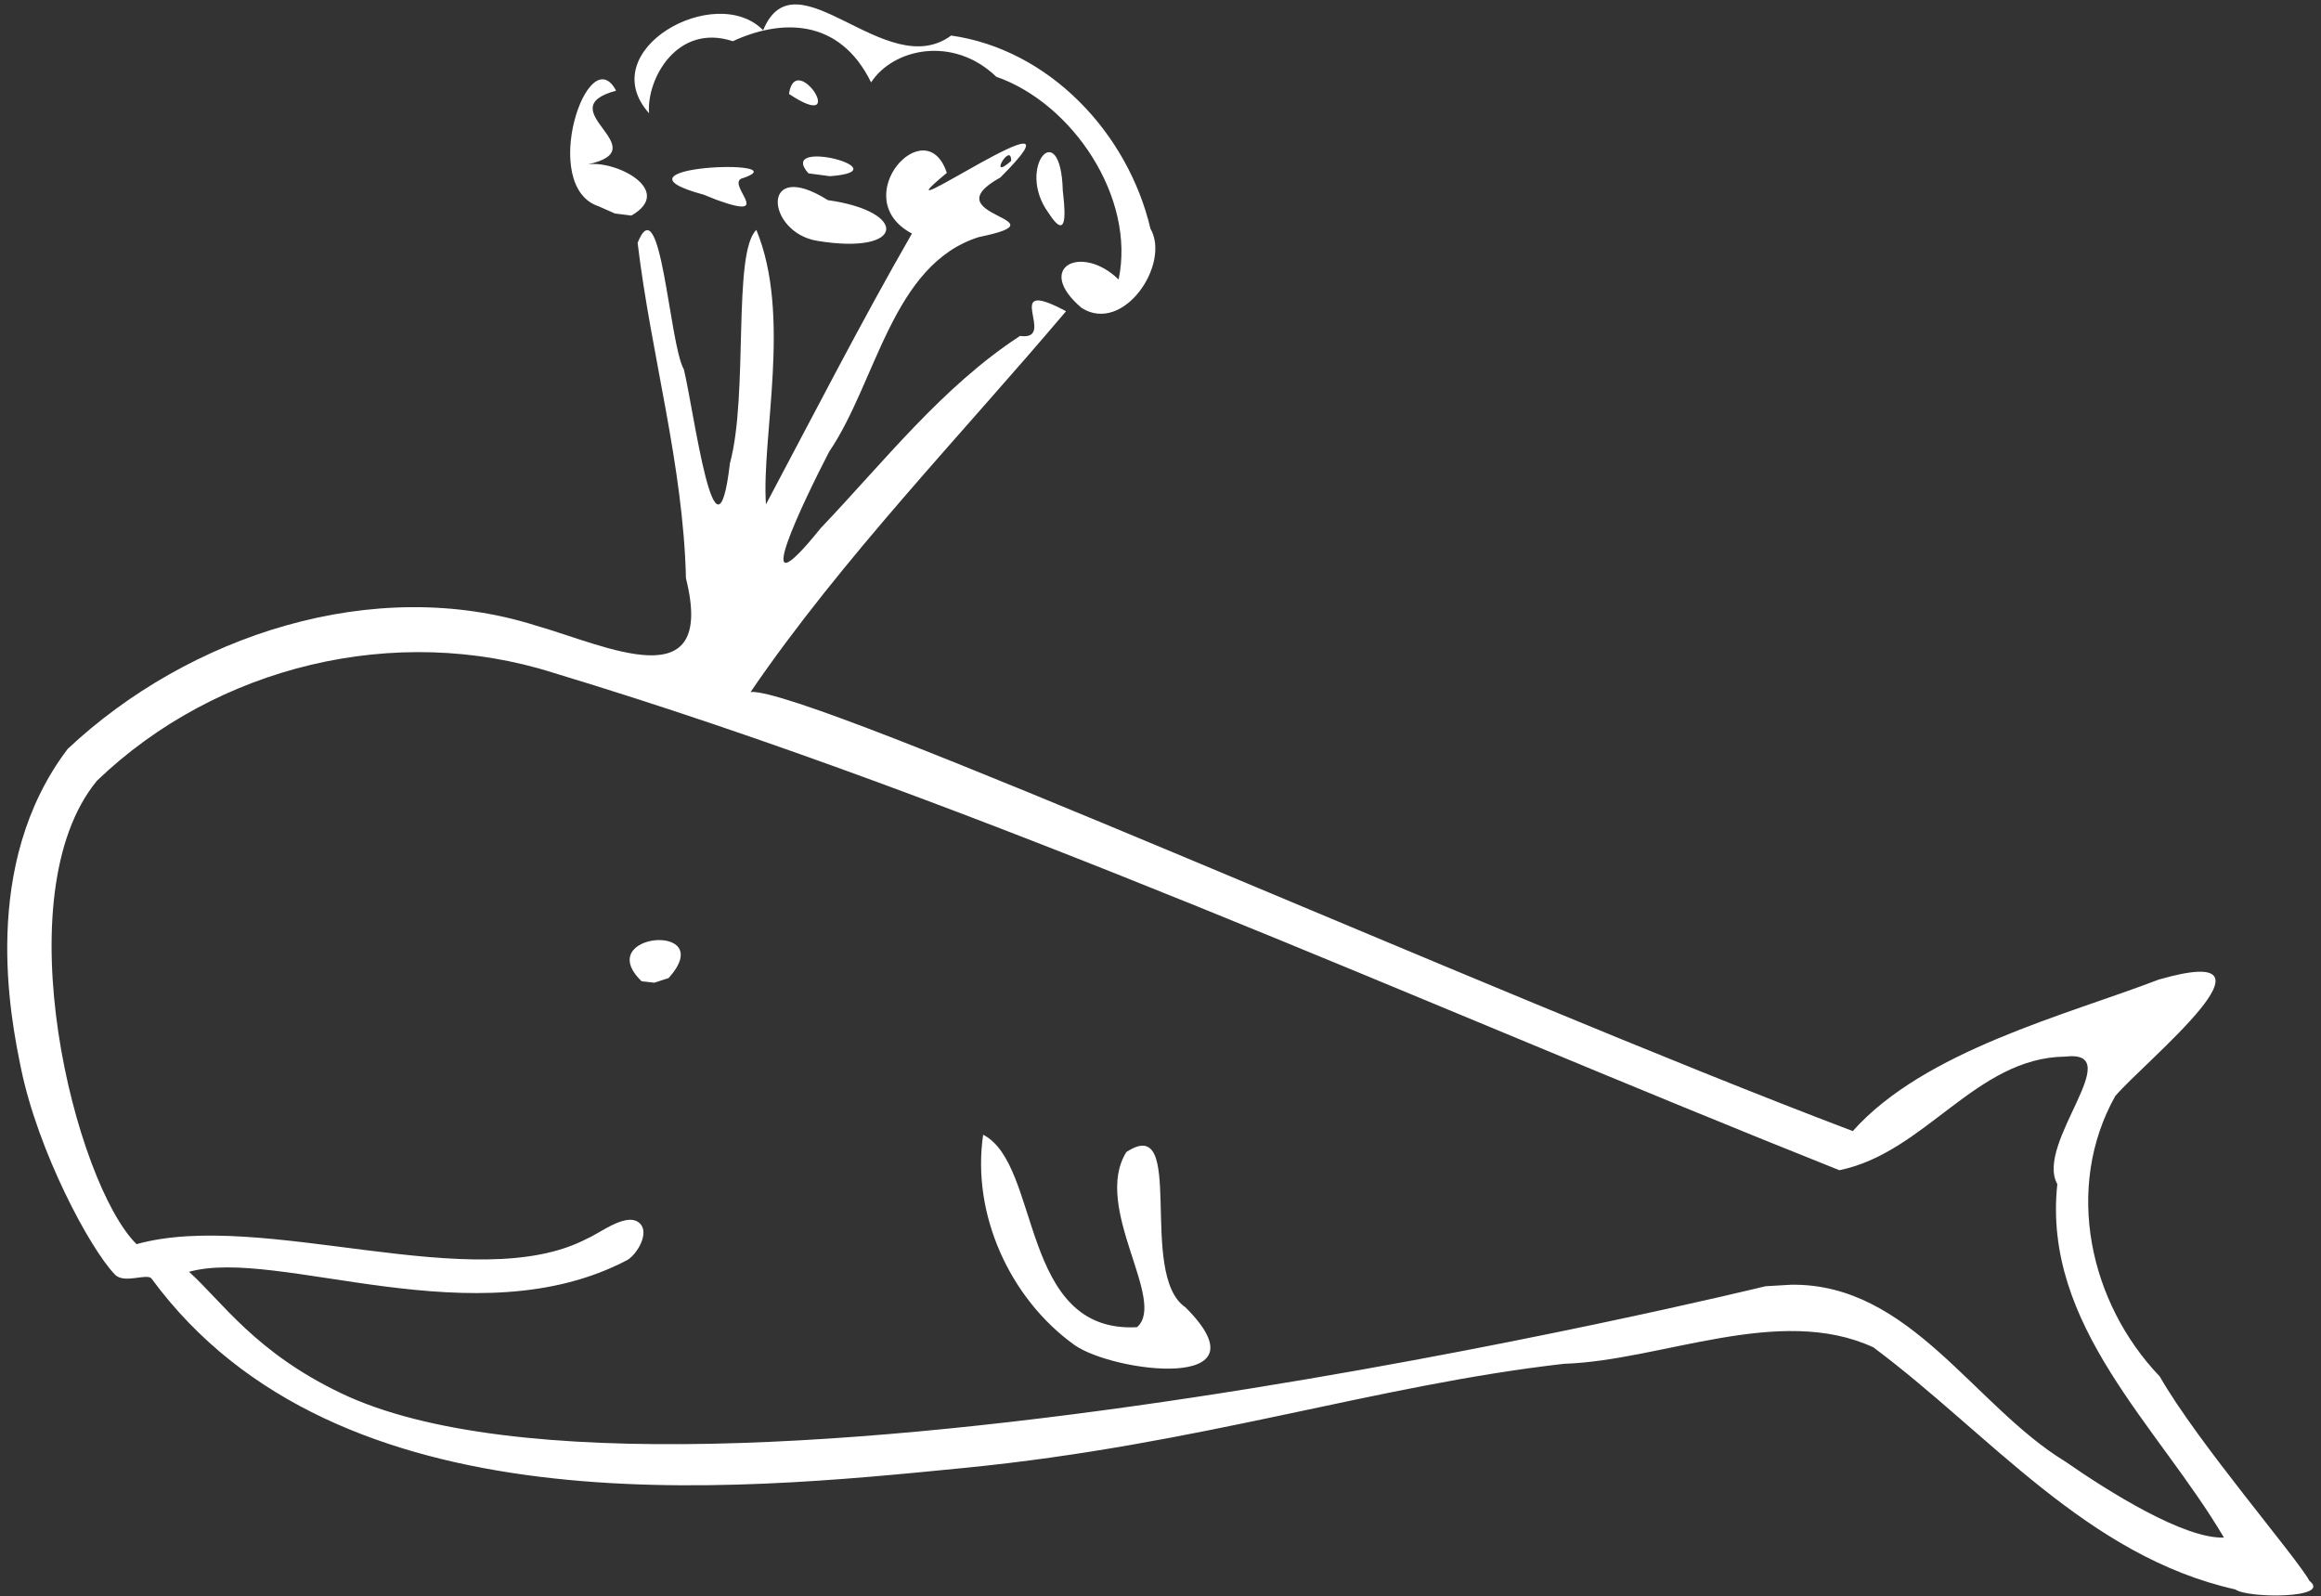 <?xml version="1.0" encoding="UTF-8" standalone="no"?>
<!-- Created with Inkscape (http://www.inkscape.org/) -->

<svg
   xmlns:dc="http://purl.org/dc/elements/1.1/"
   xmlns:cc="http://creativecommons.org/ns#"
   xmlns:rdf="http://www.w3.org/1999/02/22-rdf-syntax-ns#"
   xmlns:svg="http://www.w3.org/2000/svg"
   xmlns="http://www.w3.org/2000/svg"
   xmlns:sodipodi="http://sodipodi.sourceforge.net/DTD/sodipodi-0.dtd"
   xmlns:inkscape="http://www.inkscape.org/namespaces/inkscape"
   width="437.973"
   height="301.202"
   id="svg3166"
   version="1.1"
   inkscape:version="0.48.5 r10040"
   sodipodi:docname="whale.svg">
  <rect width="100%" height="100%" fill="#333333" stroke="none"/>
  <defs
     id="defs3168" />
  <sodipodi:namedview
     id="base"
     pagecolor="#ffffff"
     bordercolor="#666666"
     borderopacity="1.0"
     inkscape:pageopacity="0.0"
     inkscape:pageshadow="2"
     inkscape:zoom="0.7"
     inkscape:cx="97.189789"
     inkscape:cy="41.409701"
     inkscape:document-units="px"
     inkscape:current-layer="layer1"
     showgrid="false"
     fit-margin-top="0"
     fit-margin-left="0"
     fit-margin-right="0"
     fit-margin-bottom="0"
     inkscape:window-width="1600"
     inkscape:window-height="837"
     inkscape:window-x="0"
     inkscape:window-y="27"
     inkscape:window-maximized="1" />
  <g
     inkscape:label="Layer 1"
     inkscape:groupmode="layer"
     id="layer1"
     transform="translate(-156.013,-381.761)">
    <path
       style="fill:#ffffff"
       d="m 577.813,681.672 c -27.945,-6.26 -46.413,-29.378 -68.299,-45.684 -17.732,-8.186 -39.976,2.511 -58.348,3.107 -35.664,4.052 -68.565,15.242 -113.033,19.633 -44.468,4.391 -118.49,11.997 -153.508,-35.689 -0.831,-1.131 -5.153,1.066 -6.928,-0.783 -4.829,-5.034 -14.492,-23.268 -17.703,-38.82 -1.996,-9.667 -7.782,-38.504 8.791,-60.359 22.803,-21.421 57.778,-33.018 88.461,-23.241 13.132,3.744 33.977,14.111 28.209,-8.955 -0.507,-21.433 -6.606,-42.197 -9.124,-63.307 4.407,-10.934 5.954,19.059 8.726,23.88 1.87,7.555 6.054,40.208 8.696,17.717 3.529,-12.908 0.464,-39.767 4.986,-44.023 6.687,16.122 0.947,38.969 1.809,51.787 9.078,-17.086 17.919,-34.341 27.547,-51.101 -12.526,-6.686 2.658,-23.486 6.583,-11.444 -15.75,13.007 29.29,-18.293 10.109,0.86 -13.456,7.448 12.973,7.762 -4.074,11.247 -16.384,5.187 -19.263,27.299 -28.242,40.507 -4.474,8.651 -16.035,32.353 -1.579,14.405 11.975,-12.562 22.943,-26.7 37.597,-36.259 7.327,1.027 -4.043,-11.47 8.686,-4.662 -19.649,23.247 -42.324,46.649 -59.524,71.844 10.836,-0.926 138.395,56.503 207.98,82.853 13.545,-15.19 40.33,-21.907 57.73,-28.582 25.865,-7.454 -2.449,15.253 -8.209,21.986 -9.646,17.267 -4.914,38.963 8.405,52.898 7.226,12.612 25.904,34.201 28.257,38.581 4.285,3.32 -11.601,3.331 -14,1.606 z M 358.758,635.545 c -12.247,-8.8 -19.436,-24.768 -17.222,-39.673 10.971,5.63 6.801,37.529 29.031,36.317 5.73,-4.97 -8.506,-22.621 -2.012,-33.047 11.512,-7.598 2.013,23.09 11.143,29.287 16.081,16.038 -13.542,12.336 -20.94,7.115 z m 135.269,-11.368 c 22.421,-0.281 34.418,22.852 51.728,33.377 8.224,5.715 22.438,14.617 29.912,14.329 -12.394,-21.061 -34.295,-39.973 -31.438,-66.697 -4.326,-7.63 13.543,-25.463 1.475,-24.053 -16.875,0.198 -26.361,18.126 -42.6,21.435 -79.753,-31.779 -161.851,-69.432 -242.574,-93.826 -29.863,-9.535 -63.651,-1.342 -86.222,20.335 -17.823,21.641 -4.077,76.04 7.47,87.445 23.845,-6.652 63.93,10.12 85.078,-1.078 2.425,-1.002 7.66,-5.263 10.006,-2.724 1.627,1.761 -0.55,5.614 -2.431,6.77 -28.575,15.103 -65.882,-2.472 -82.749,2.251 6.233,5.613 12.486,15.179 28.739,22.932 32.016,15.272 100.756,9.836 160.697,0.778 58.164,-8.789 108.043,-20.989 108.043,-20.989 M 277.09,566.917 c -9.5,-9.165 14.673,-11.271 5.09,-0.605 l -2.692,0.875 z m 69.723,-154.783 c 0.084,-3.831 -4.573,4.035 0,0 z m 13.323,27.75 c -9.06,-7.665 -0.066,-12.216 6.957,-5.383 3.26,-15.46 -8.697,-33.248 -23.078,-38.255 -8.118,-7.814 -19.438,-5.367 -23.626,1.06 -6.019,-12.263 -17.09,-11.935 -26.092,-7.769 -10.49,-3.46 -16.32,7.124 -15.809,13.597 -10.661,-11.942 12.581,-24.822 21.532,-15.664 6.117,-14.924 23.186,10.057 35.478,0.998 18.444,2.62 33.322,18.295 37.603,36.432 3.851,6.653 -5.061,19.947 -12.964,14.983 z m -49.857,-12.672 c -9.735,-1.521 -10.928,-15.805 1.958,-7.685 15.323,2.144 14.63,10.415 -1.958,7.685 z m 43.564,-5.314 c -6.214,-8.544 2.326,-18.539 2.717,-4.177 0.161,1.77 1.482,10.731 -2.717,4.177 z m -84.87,-1.211 c -11.352,-3.742 -1.985,-31.819 3.297,-21.817 -12.984,3.503 8.128,10.967 -5.383,13.922 5.263,-0.872 16.532,4.886 8.275,9.645 l -3.116,-0.392 z m 19.84,-2.187 c -20.098,-5.416 18.129,-6.88 7.531,-3.172 -3.976,0.764 6.417,8.322 -5.083,4.154 l -2.448,-0.982 z m 19.75,-4.028 c -6.144,-6.955 18.036,-0.509 4.061,0.536 z m -3.667,-14.981 c 1.197,-8.581 11.703,7.755 0,0 z"
       id="path3155-2-2"
       inkscape:connector-curvature="0"
       sodipodi:nodetypes="ccczssscccccccccccccccccccccccccccccccccccccccaccccccccccccccccccccccccccccccccccccccccccc" />
  </g>
</svg>
